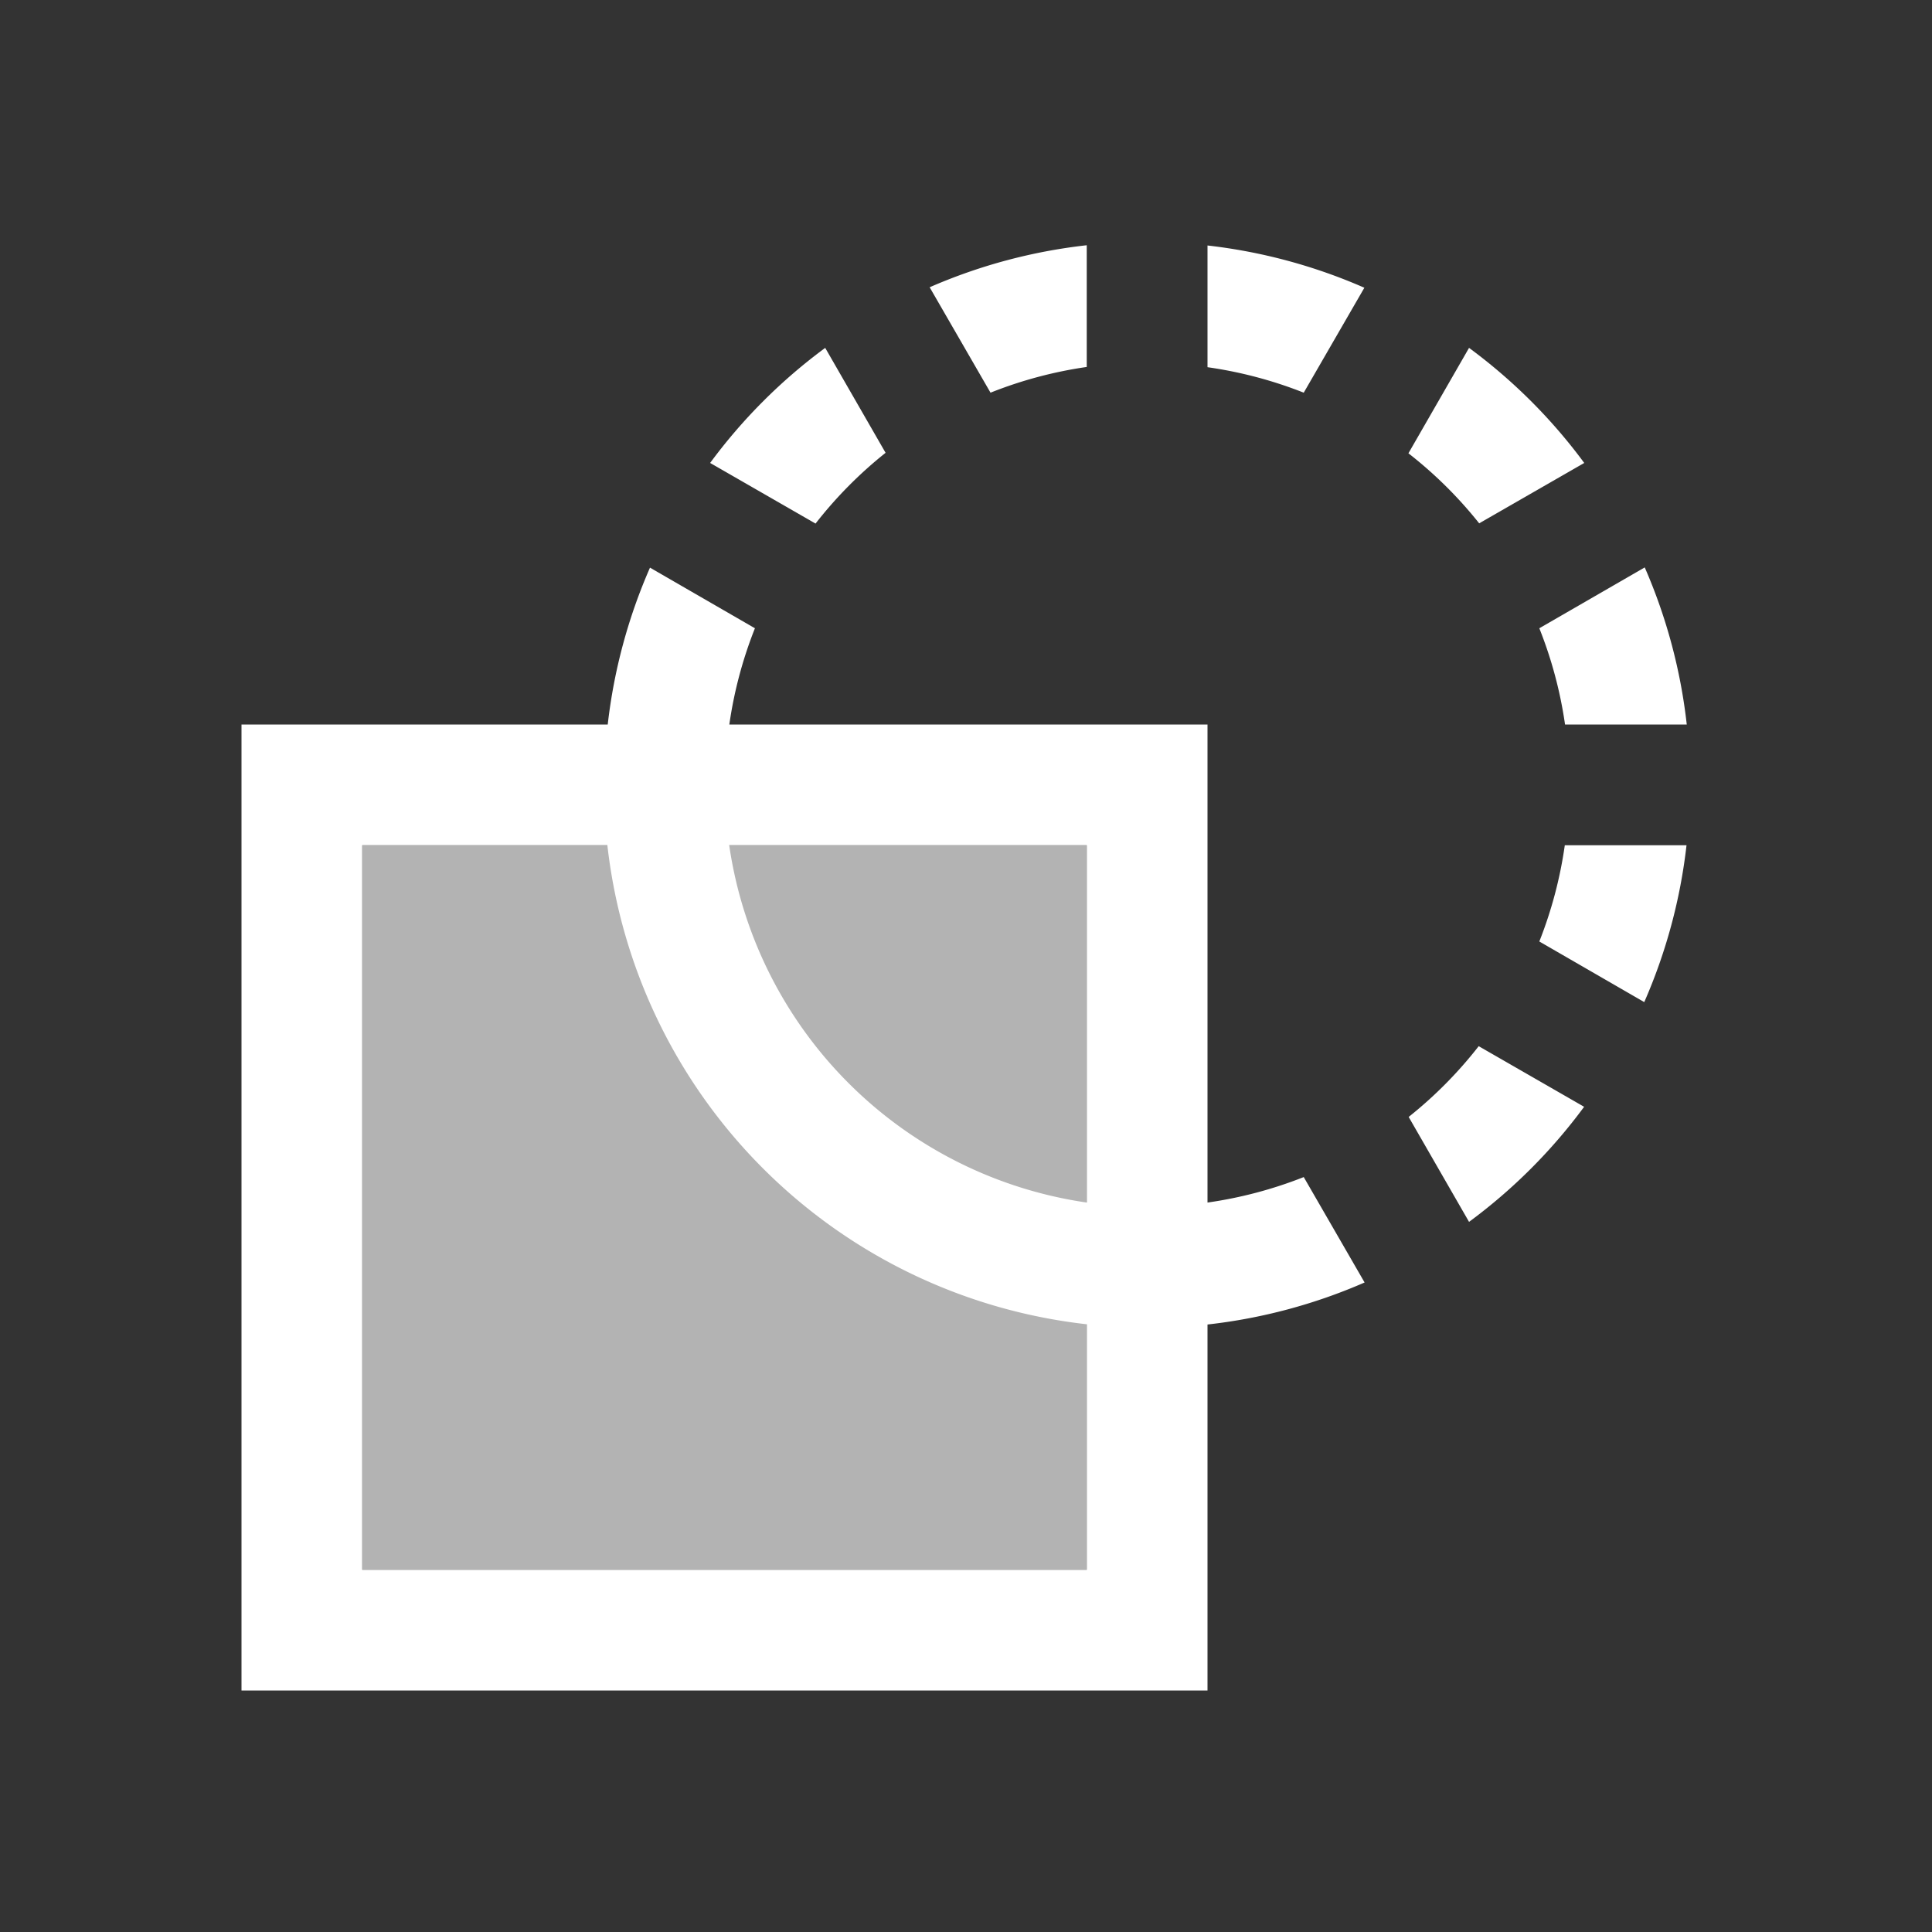 <svg viewBox="0 0 16 16" xmlns="http://www.w3.org/2000/svg"><rect x="0" y="0" width="16" height="16" fill="#333333" stroke="none"/><g transform="translate(-421.7 -531.8)" fill-rule="evenodd"><path d="m424.7 538.8h6v6h-6z" fill="#b3b3b3"/><path transform="translate(421.7 531.8)" d="m9 2.031a4.5 4.5 0 0 0-1.301 0.348l0.504 0.873a3.5 3.5 0 0 1 0.797-0.213v-1.008m1 2e-3v1.008a3.5 3.5 0 0 1 0.797 0.211l0.502-0.869a4.5 4.5 0 0 0-1.299-0.35m-3.166 0.848a4.5 4.5 0 0 0-0.953 0.953l0.873 0.502a3.5 3.5 0 0 1 0.58-0.586l-0.5-0.869m5.332 0-0.502 0.873a3.5 3.5 0 0 1 0.586 0.58l0.87-0.5a4.5 4.5 0 0 0-0.954-0.953m1.455 1.818-0.873 0.504a3.5 3.5 0 0 1 0.213 0.797h1.008a4.5 4.5 0 0 0-0.348-1.301m-8.238 0.002a4.5 4.5 0 0 0-0.35 1.299h-3.033v8h8v-3.031a4.5 4.5 0 0 0 1.301-0.348l-0.504-0.873a3.5 3.5 0 0 1-0.797 0.211v-3.959h-3.96a3.5 3.5 0 0 1 0.212-0.797l-0.869-0.502m-2.383 2.299h2.03a4.5 4.5 0 0 0 3.97 3.967v2.033h-6v-6m3.04 0h2.96v2.959a3.5 3.5 0 0 1-2.961-2.959m6.92 0a3.5 3.5 0 0 1-0.211 0.797l0.869 0.502a4.5 4.5 0 0 0 0.35-1.299h-1.008m-0.713 1.664a3.5 3.5 0 0 1-0.58 0.586l0.5 0.869a4.5 4.5 0 0 0 0.953-0.953l-0.873-0.502" fill="#fff"/></g></svg>
